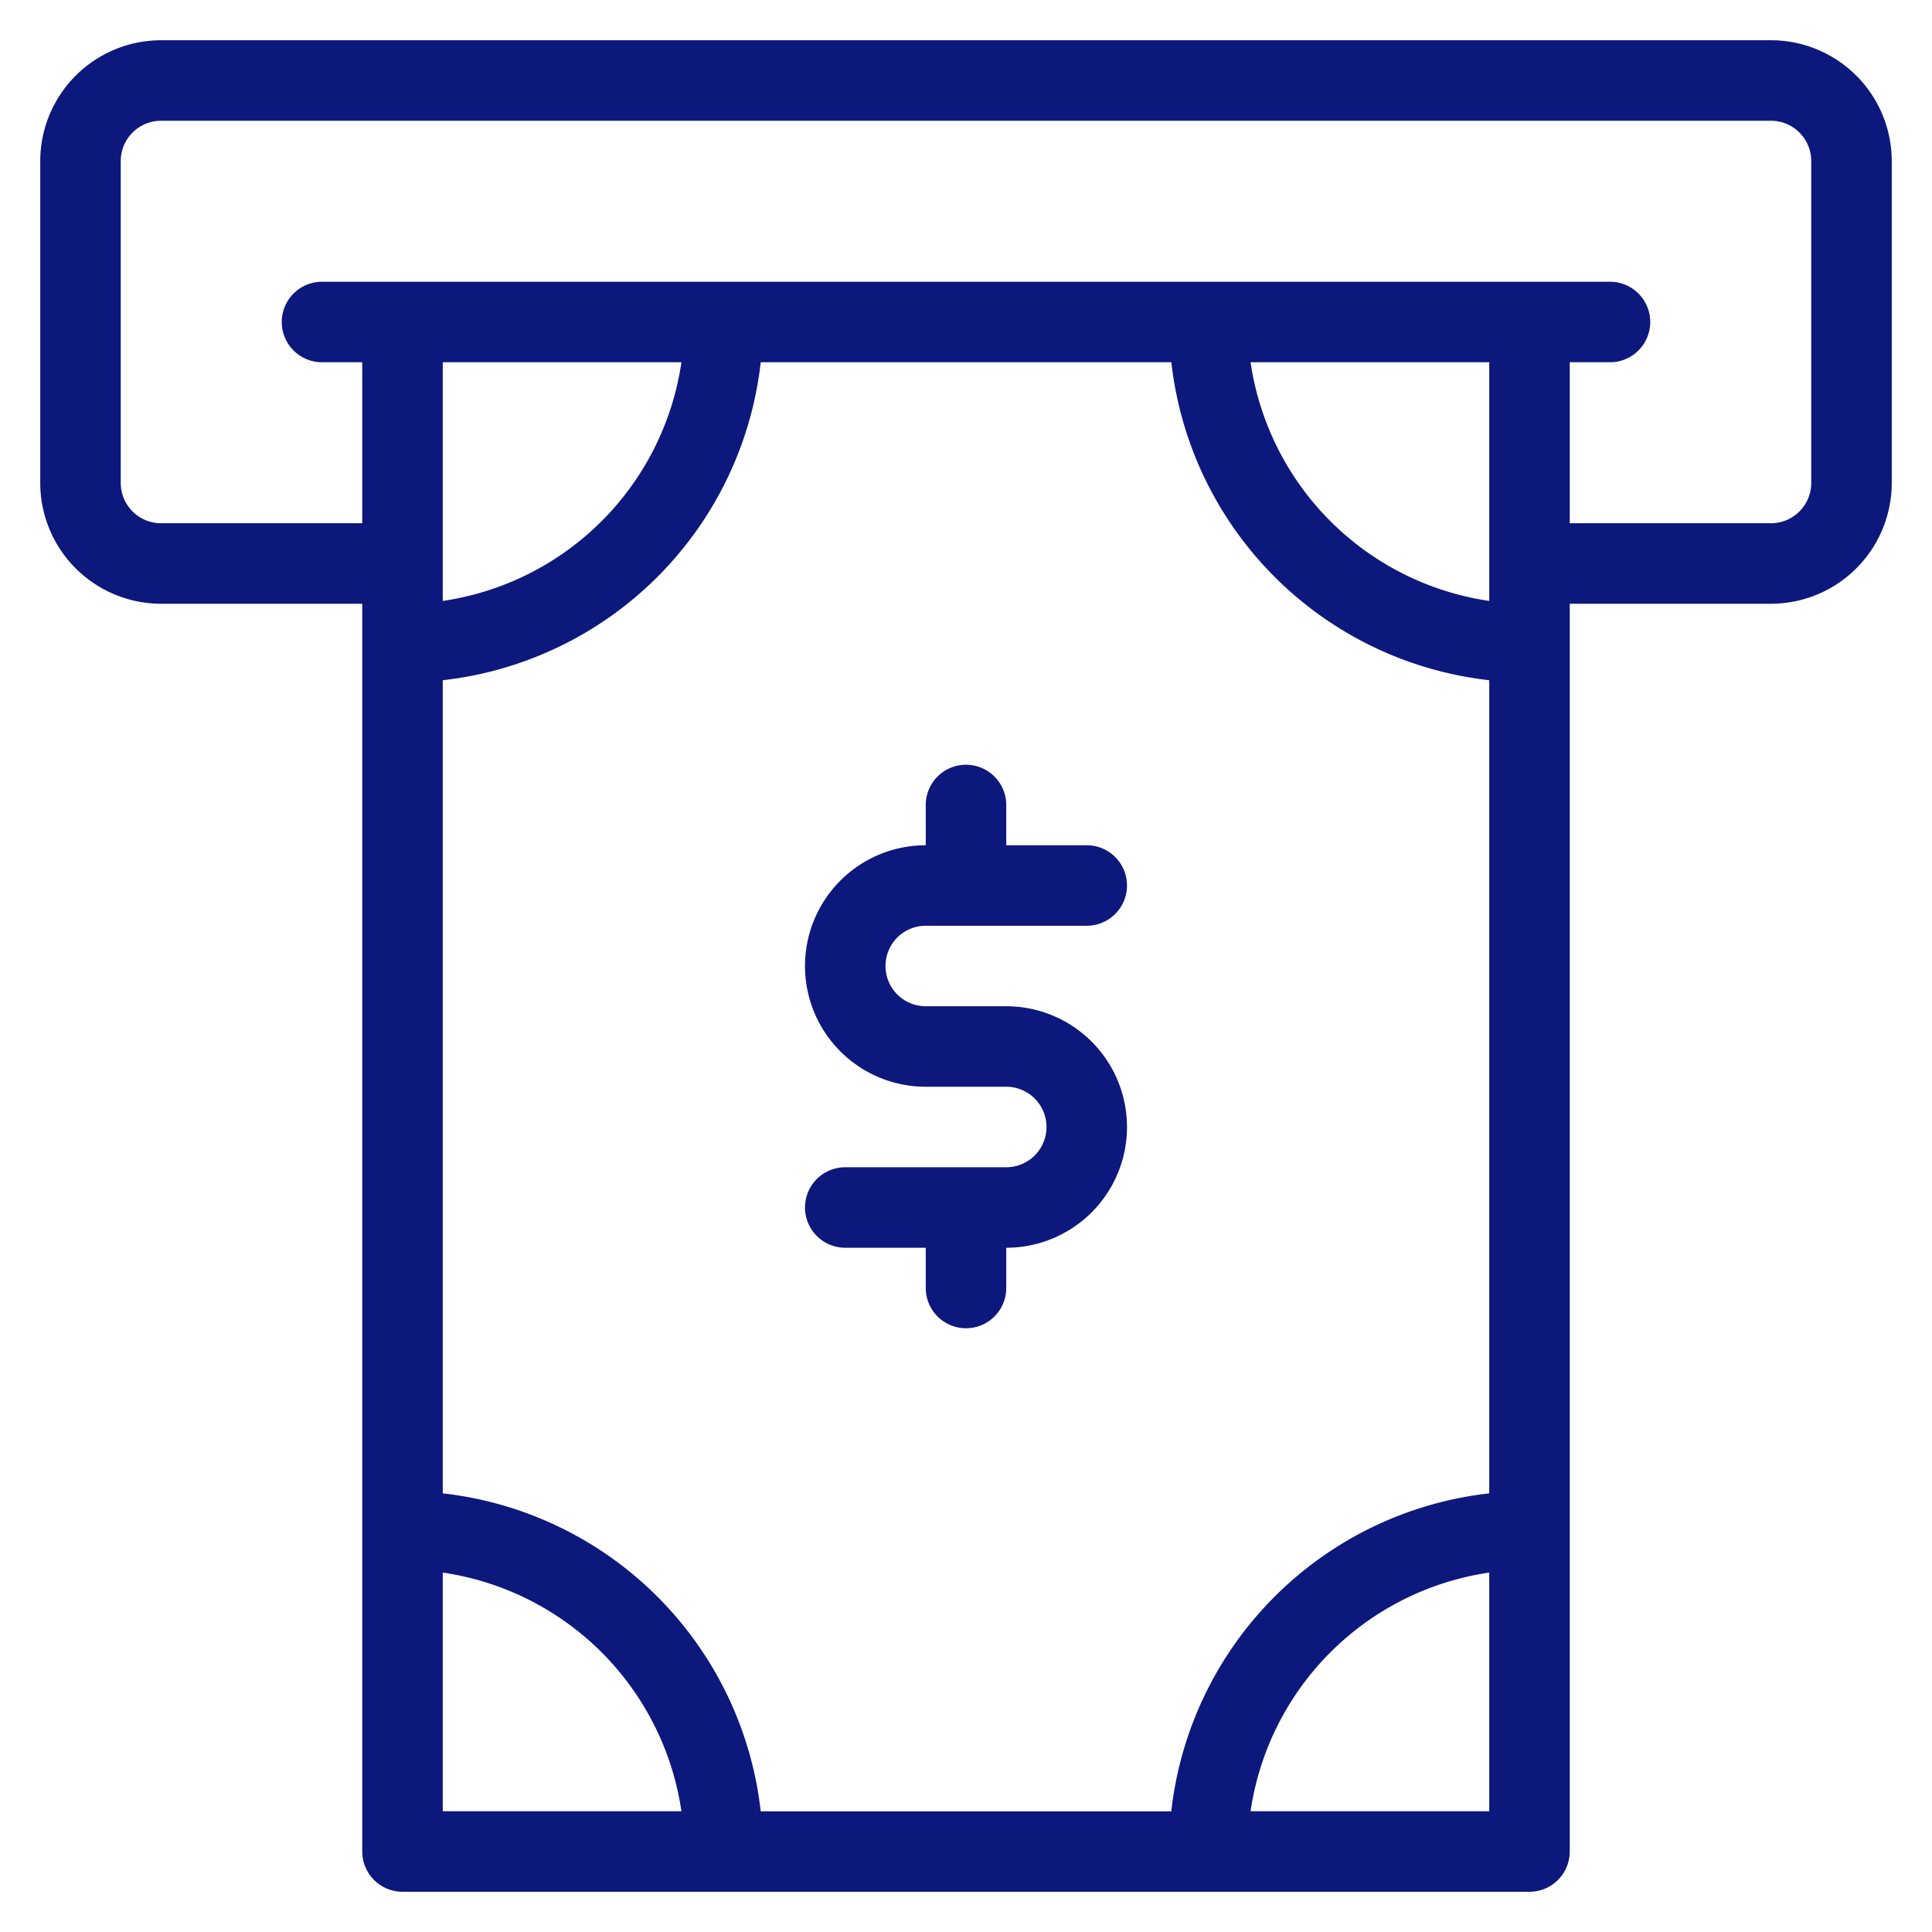 <svg xmlns="http://www.w3.org/2000/svg" version="1.1" xmlns:xlink="http://www.w3.org/1999/xlink" xmlns:svgjs="http://svgjs.com/svgjs" width="512" height="512" x="0" y="0" viewBox="0 0 24 24" style="enable-background:new 0 0 512 512" xml:space="preserve" class=""><g><path d="M22,.5H2A1.502,1.502,0,0,0,.5,2V6A1.502,1.502,0,0,0,2,7.5H4.5V23a.5.5,0,0,0,.5.5H19a.5.5,0,0,0,.5-.5V7.5H22A1.502,1.502,0,0,0,23.5,6V2A1.502,1.502,0,0,0,22,.5Zm-7.449,4A4.477,4.477,0,0,0,18.5,8.45v10.101a4.477,4.477,0,0,0-3.95,3.95H9.45a4.477,4.477,0,0,0-3.95-3.95V8.45A4.477,4.477,0,0,0,9.45,4.5ZM18.5,7.465A3.511,3.511,0,0,1,15.535,4.5H18.5Zm-13,0V4.5H8.465A3.511,3.511,0,0,1,5.5,7.465ZM5.5,22.5V19.535A3.511,3.511,0,0,1,8.465,22.5Zm13,0H15.535A3.511,3.511,0,0,1,18.5,19.535ZM22.5,6a.501.501,0,0,1-.5.5H19.5v-2H20a.5.5,0,0,0,0-1H4a.5.5,0,0,0,0,1h.5v2H2A.501.501,0,0,1,1.5,6V2A.501.501,0,0,1,2,1.5H22a.501.501,0,0,1,.5.5Z" fill="#0d187d" data-original="#000000" class=""></path><path d="M12.5,14.5h-2a.5.5,0,0,0,0,1h1V16a.5.5,0,0,0,1,0v-.5a1.5,1.5,0,0,0,0-3h-1a.5.5,0,0,1,0-1h2a.5.5,0,0,0,0-1h-1V10a.5.5,0,0,0-1,0v.5a1.5,1.5,0,0,0,0,3h1a.5.5,0,0,1,0,1Z" fill="#0d187d" data-original="#000000" class=""></path></g></svg>